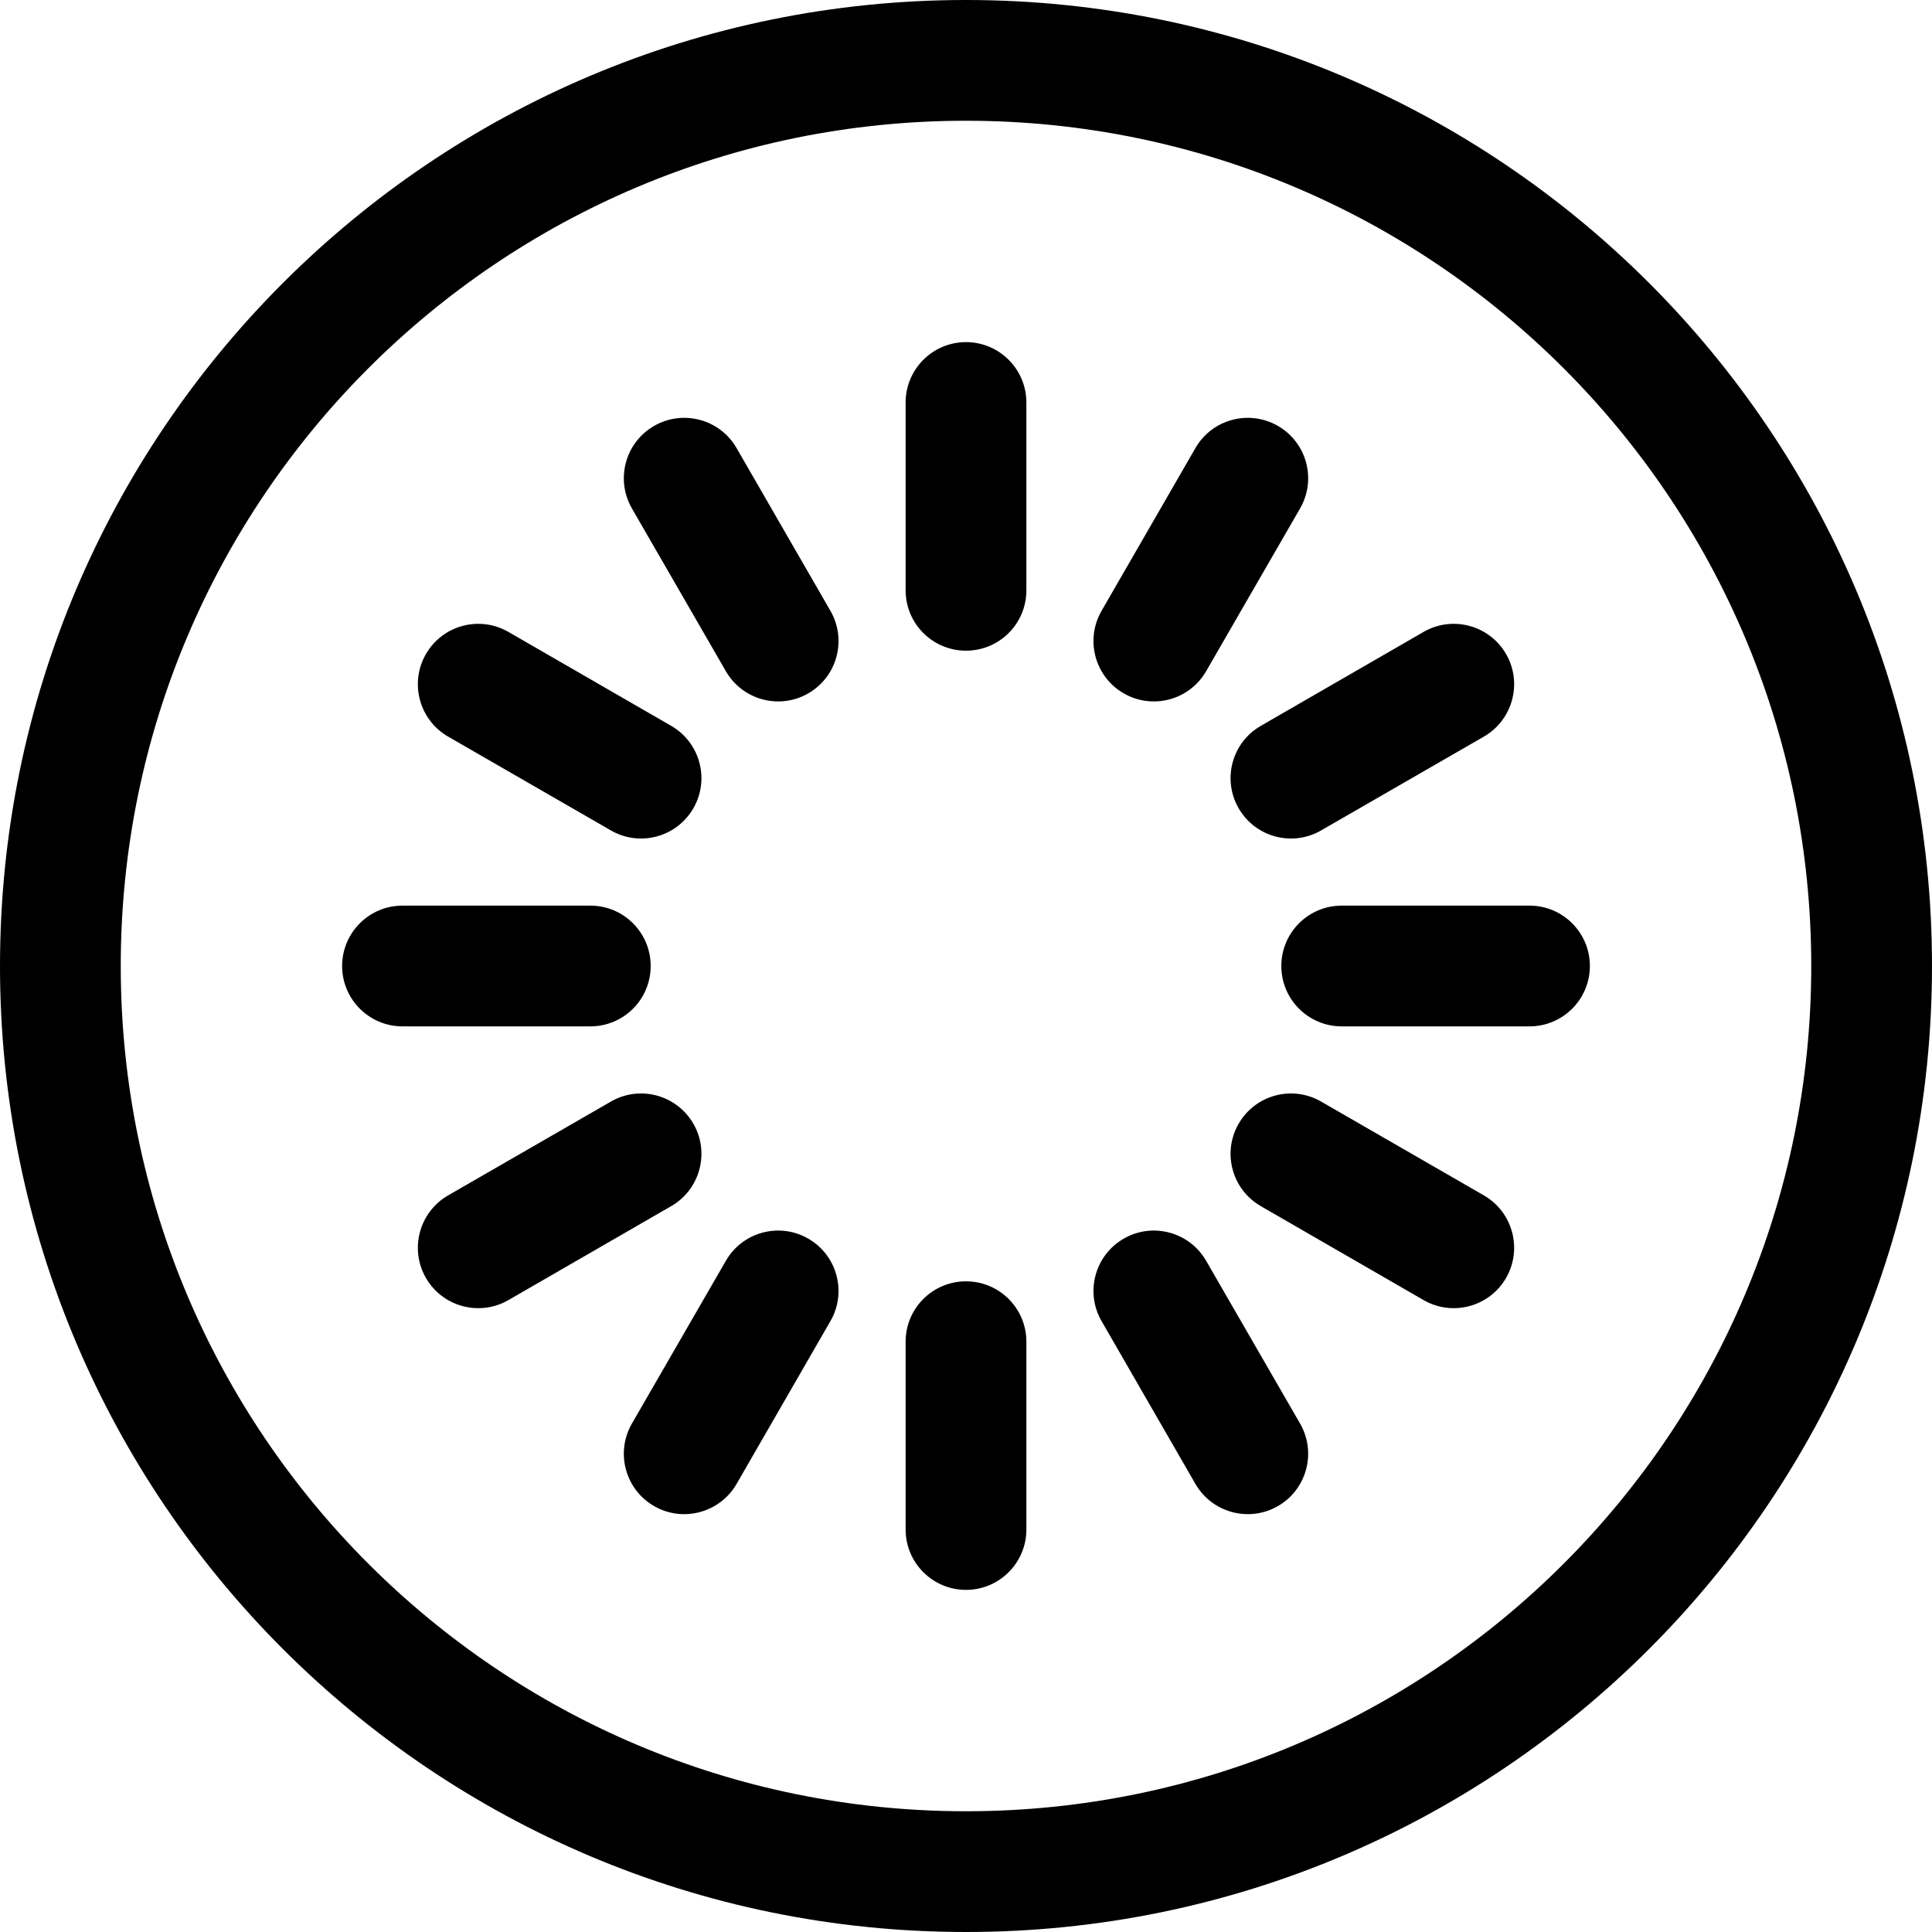 <svg width="24" height="24" viewBox="0 0 24 24" fill="none" xmlns="http://www.w3.org/2000/svg">
<path d="M1.5 12C1.5 6.201 6.201 1.5 12 1.5C17.799 1.5 22.5 6.201 22.5 12C22.5 17.799 17.799 22.5 12 22.5C6.201 22.5 1.5 17.799 1.5 12ZM12 0C5.373 0 0 5.373 0 12C0 18.627 5.373 24 12 24C18.627 24 24 18.627 24 12C24 5.373 18.627 0 12 0ZM12 4.25C11.586 4.25 11.25 4.586 11.25 5V7.333C11.25 7.748 11.586 8.083 12 8.083C12.414 8.083 12.75 7.748 12.75 7.333V5C12.75 4.586 12.414 4.25 12 4.25ZM16.15 6.316C16.357 5.957 16.234 5.498 15.875 5.291C15.516 5.084 15.057 5.207 14.85 5.566L13.684 7.588C13.477 7.947 13.6 8.406 13.959 8.613C14.317 8.82 14.776 8.697 14.983 8.338L16.15 6.316ZM18.709 8.125C18.502 7.766 18.043 7.643 17.684 7.85L15.662 9.017C15.303 9.224 15.18 9.683 15.387 10.041C15.594 10.4 16.053 10.523 16.411 10.316L18.434 9.15C18.792 8.943 18.916 8.484 18.709 8.125ZM16.667 11.25C16.253 11.25 15.917 11.586 15.917 12C15.917 12.414 16.253 12.75 16.667 12.75H19C19.414 12.75 19.75 12.414 19.75 12C19.75 11.586 19.414 11.25 19 11.25H16.667ZM4.25 12C4.25 12.414 4.586 12.75 5 12.75H7.333C7.748 12.75 8.083 12.414 8.083 12C8.083 11.586 7.748 11.25 7.333 11.25H5C4.586 11.25 4.25 11.586 4.25 12ZM6.316 7.85C5.957 7.643 5.498 7.766 5.291 8.125C5.084 8.484 5.208 8.943 5.566 9.15L7.589 10.316C7.947 10.523 8.406 10.4 8.613 10.041C8.82 9.683 8.697 9.224 8.338 9.017L6.316 7.85ZM8.125 5.291C7.766 5.498 7.643 5.957 7.85 6.316L9.017 8.338C9.224 8.697 9.683 8.82 10.041 8.613C10.4 8.406 10.523 7.947 10.316 7.588L9.15 5.566C8.943 5.207 8.484 5.084 8.125 5.291ZM12.75 16.667C12.75 16.252 12.414 15.917 12 15.917C11.586 15.917 11.25 16.252 11.25 16.667V19C11.25 19.414 11.586 19.75 12 19.75C12.414 19.75 12.75 19.414 12.75 19V16.667ZM10.041 15.387C9.683 15.18 9.224 15.303 9.017 15.662L7.85 17.684C7.643 18.043 7.766 18.502 8.125 18.709C8.484 18.916 8.943 18.792 9.15 18.434L10.316 16.411C10.523 16.053 10.4 15.594 10.041 15.387ZM8.338 14.983C8.697 14.776 8.82 14.317 8.613 13.959C8.406 13.6 7.947 13.477 7.589 13.684L5.566 14.85C5.208 15.057 5.084 15.516 5.291 15.875C5.498 16.234 5.957 16.357 6.316 16.15L8.338 14.983ZM15.387 13.959C15.18 14.317 15.303 14.776 15.662 14.983L17.684 16.15C18.043 16.357 18.502 16.234 18.709 15.875C18.916 15.516 18.792 15.057 18.434 14.85L16.411 13.684C16.053 13.477 15.594 13.6 15.387 13.959ZM14.983 15.662C14.776 15.303 14.317 15.18 13.959 15.387C13.6 15.594 13.477 16.053 13.684 16.411L14.85 18.434C15.057 18.792 15.516 18.916 15.875 18.709C16.234 18.502 16.357 18.043 16.15 17.684L14.983 15.662Z" fill="black"/>
</svg>

